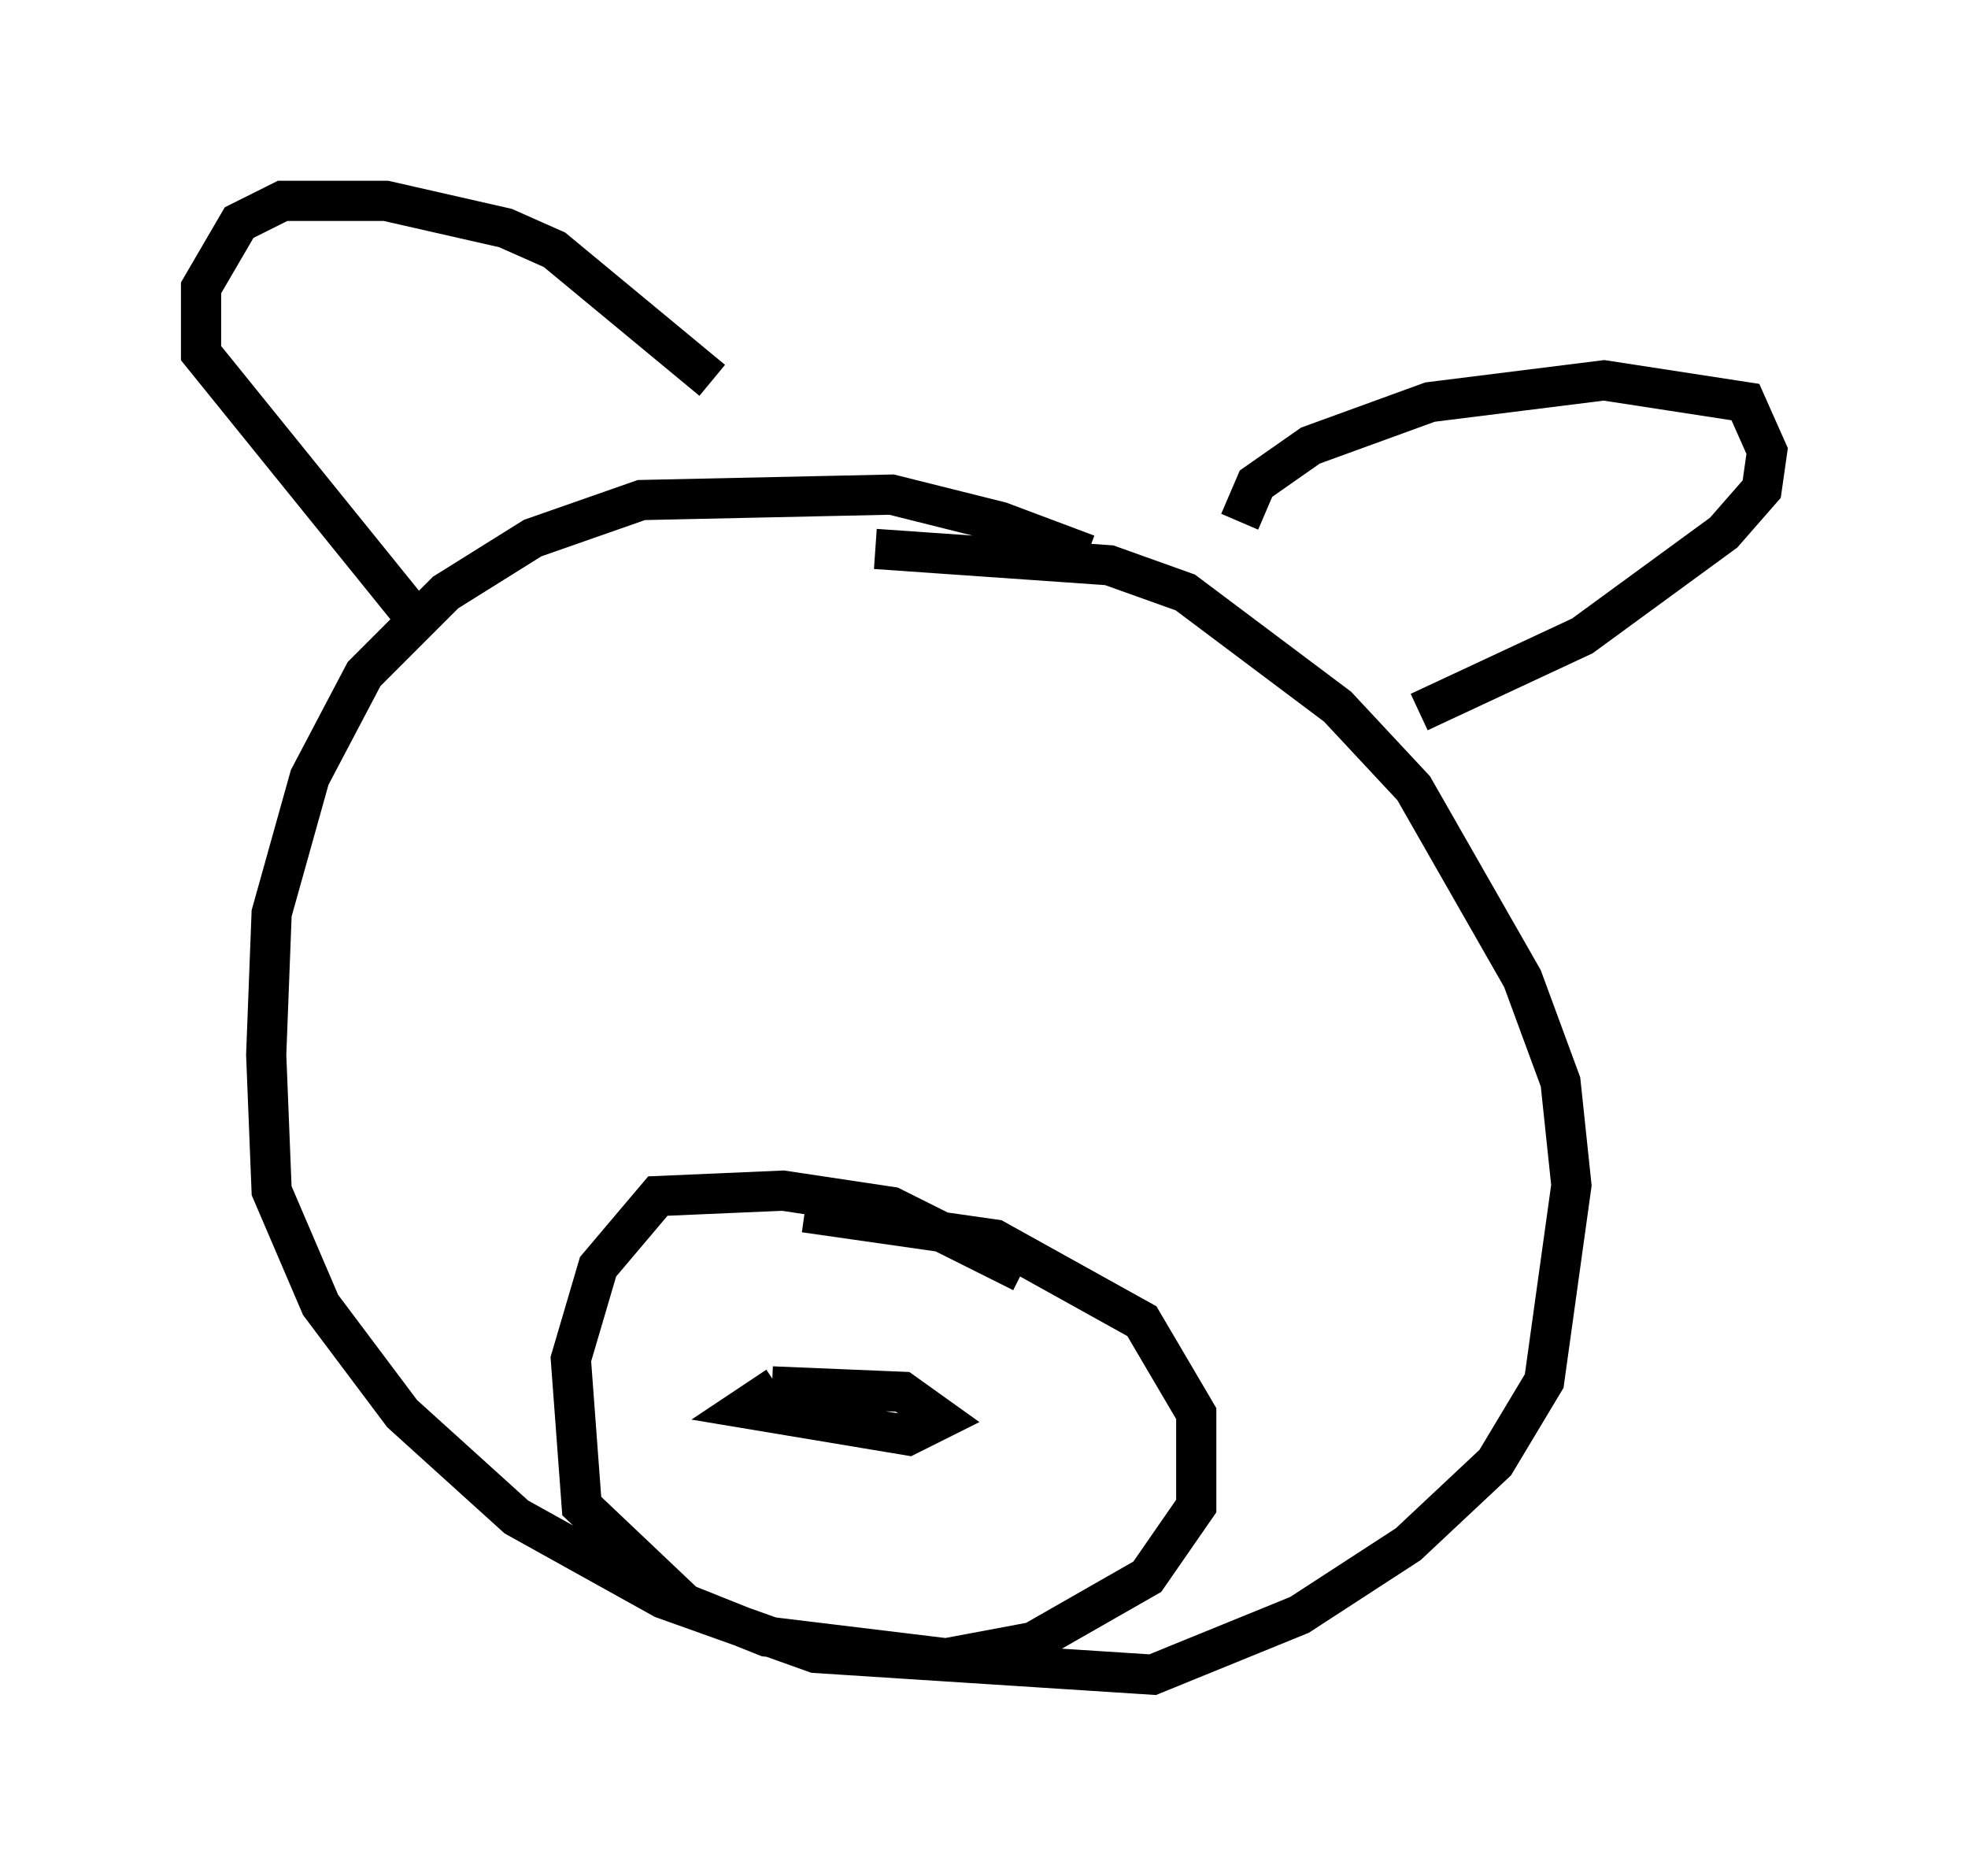 <?xml version="1.0" encoding="utf-8" ?>
<svg baseProfile="full" height="46.671" version="1.1" width="48.971" xmlns="http://www.w3.org/2000/svg" xmlns:ev="http://www.w3.org/2001/xml-events" xmlns:xlink="http://www.w3.org/1999/xlink"><defs /><rect fill="white" height="46.671" width="48.971" x="0" y="0" /><path d="M29.898, 15.961 m-2.842, -2.165 l-2.165, -0.812 -2.706, -0.677 l-6.225, 0.135 -2.706, 0.947 l-2.165, 1.353 -2.03, 2.03 l-1.353, 2.571 -0.947, 3.383 l-0.135, 3.518 0.135, 3.383 l1.218, 2.842 2.03, 2.706 l2.842, 2.571 3.654, 2.03 l3.789, 1.353 8.39, 0.541 l3.654, -1.488 2.706, -1.759 l2.165, -2.03 1.218, -2.03 l0.677, -4.871 -0.271, -2.571 l-0.947, -2.571 -2.706, -4.736 l-1.894, -2.03 -3.789, -2.842 l-1.894, -0.677 -5.819, -0.406 m3.654, 17.997 l-3.248, -1.624 -2.706, -0.406 l-3.112, 0.135 -1.488, 1.759 l-0.677, 2.3 0.271, 3.654 l2.571, 2.436 2.03, 0.812 l4.465, 0.541 2.165, -0.406 l2.842, -1.624 1.218, -1.759 l0.0, -2.3 -1.353, -2.3 l-3.654, -2.03 -4.736, -0.677 m-0.677, 4.33 l-0.812, 0.541 4.059, 0.677 l0.812, -0.406 -0.947, -0.677 l-3.248, -0.135 m11.637, -21.515 l0.406, -0.947 1.353, -0.947 l2.977, -1.083 4.33, -0.541 l3.518, 0.541 0.541, 1.218 l-0.135, 0.947 -0.947, 1.083 l-3.518, 2.571 -4.059, 1.894 m-17.591, -8.254 l-3.924, -3.248 -1.218, -0.541 l-2.977, -0.677 -2.571, 0.0 l-1.083, 0.541 -0.947, 1.624 l0.0, 1.624 5.142, 6.36 m6.495, 3.654 l0.0, 0.0 " fill="none" stroke="black" stroke-width="1" /></svg>